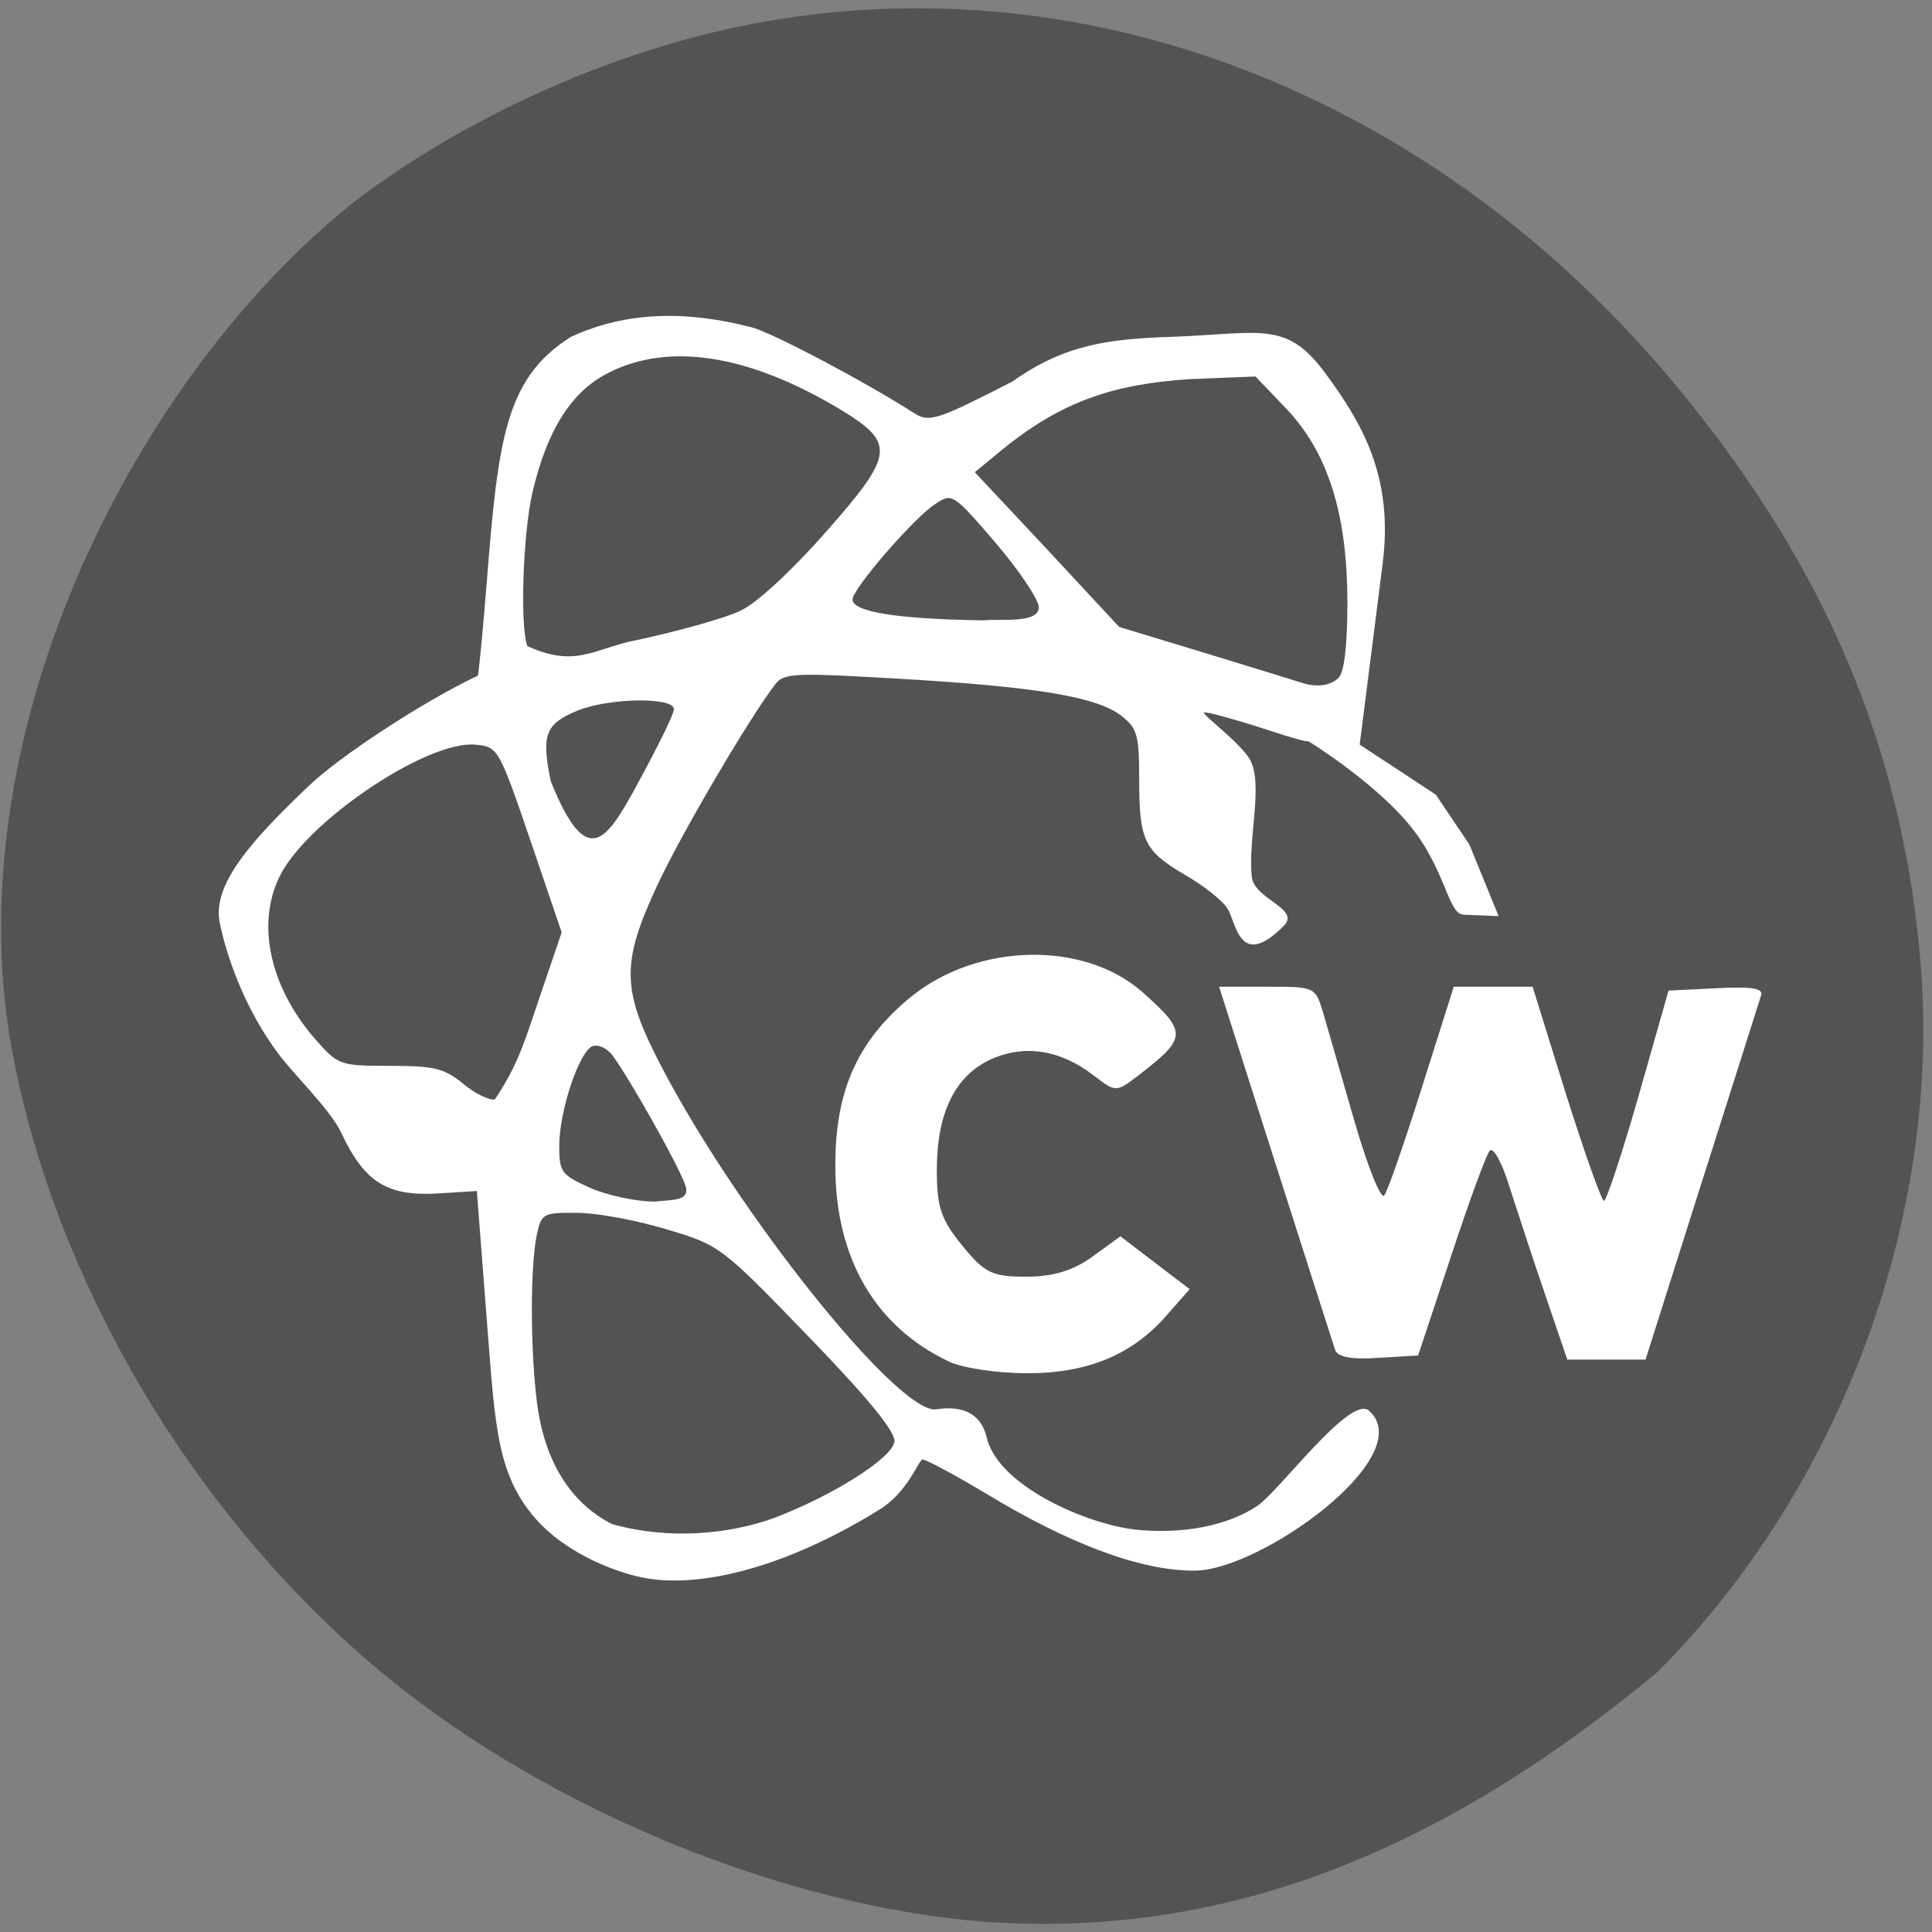 <svg xmlns="http://www.w3.org/2000/svg" viewBox="0 0 22 22"><rect x="0" y="0" width="22" height="22" fill="#808080" stroke="none"/><path d="m 11.207 21.883 c -2.266 -0.176 -4.922 -1.262 -6.773 -2.766 c -2.25 -1.832 -3.898 -4.641 -4.34 -7.406 c -0.527 -3.656 1.598 -7.59 3.992 -9.453 c 1.207 -0.91 2.801 -1.633 4.297 -1.949 c 3.895 -0.82 7.953 0.738 10.738 4.125 c 1.668 2.027 2.535 4.074 2.746 6.496 c 0.25 2.902 -0.898 6.01 -2.992 8.109 c -2.383 1.977 -4.836 3.047 -7.668 2.844" fill="#535353"/><g fill="#fff"><path d="m 10.805 15.504 c -0.836 -0.395 -1.293 -1.176 -1.293 -2.223 c -0.004 -0.852 0.25 -1.426 0.852 -1.922 c 0.758 -0.625 1.98 -0.652 2.648 -0.059 c 0.508 0.453 0.508 0.516 -0.039 0.938 c -0.262 0.203 -0.266 0.203 -0.52 0.008 c -0.379 -0.293 -0.785 -0.355 -1.168 -0.184 c -0.41 0.188 -0.617 0.609 -0.617 1.262 c 0 0.422 0.047 0.563 0.289 0.859 c 0.254 0.313 0.34 0.355 0.727 0.355 c 0.309 0 0.539 -0.07 0.758 -0.23 l 0.316 -0.23 c 0.262 0.199 0.523 0.398 0.789 0.602 l -0.258 0.293 c -0.391 0.453 -0.906 0.668 -1.602 0.664 c -0.332 0 -0.727 -0.059 -0.883 -0.133"/><path d="m 15.203 15.371 c -0.02 -0.063 -0.328 -1.02 -0.68 -2.125 l -0.641 -2.01 h 0.547 c 0.543 0 0.547 0 0.637 0.293 c 0.047 0.16 0.207 0.715 0.355 1.23 c 0.148 0.512 0.301 0.898 0.34 0.855 c 0.039 -0.043 0.23 -0.598 0.43 -1.23 l 0.363 -1.148 h 0.898 l 0.379 1.219 c 0.211 0.668 0.406 1.219 0.434 1.219 c 0.027 0 0.207 -0.539 0.395 -1.199 l 0.34 -1.195 l 0.547 -0.027 c 0.422 -0.02 0.539 0 0.504 0.09 c -0.02 0.066 -0.324 1.023 -0.676 2.129 l -0.637 2.01 h -0.891 l -0.254 -0.746 c -0.141 -0.41 -0.32 -0.961 -0.406 -1.227 c -0.082 -0.266 -0.18 -0.449 -0.223 -0.406 c -0.039 0.043 -0.238 0.586 -0.441 1.203 l -0.375 1.129 l -0.449 0.027 c -0.313 0.02 -0.465 -0.008 -0.496 -0.09"/><path d="m 7.246 17.949 c -0.426 -0.109 -0.902 -0.348 -1.191 -0.707 c -0.426 -0.527 -0.422 -1.109 -0.531 -2.461 l -0.094 -1.219 l -0.422 0.027 c -0.598 0.039 -0.855 -0.121 -1.125 -0.695 c -0.125 -0.262 -0.539 -0.66 -0.707 -0.887 c -0.391 -0.516 -0.602 -1.133 -0.676 -1.512 c -0.082 -0.445 0.406 -0.961 1 -1.531 c 0.359 -0.348 1.313 -0.973 1.941 -1.27 c 0.008 -0.004 0.055 -0.484 0.102 -1.066 c 0.129 -1.637 0.215 -2.32 0.953 -2.789 c 0.641 -0.301 1.34 -0.301 2.074 -0.109 c 0.246 0.07 1.297 0.625 1.848 0.98 c 0.164 0.102 0.262 0.07 1.113 -0.367 c 0.605 -0.43 1.117 -0.484 1.824 -0.508 c 1.02 -0.039 1.293 -0.188 1.742 0.422 c 0.41 0.559 0.773 1.168 0.648 2.156 l -0.262 2.066 l 0.867 0.57 l 0.383 0.57 l 0.332 0.813 l -0.398 -0.016 c -0.188 -0.008 -0.199 -0.539 -0.652 -1.063 c -0.402 -0.469 -1.117 -0.918 -1.121 -0.914 c -0.008 0.012 -0.191 -0.039 -0.402 -0.109 c -0.211 -0.07 -0.758 -0.238 -0.781 -0.215 c -0.023 0.023 0.402 0.332 0.52 0.531 c 0.16 0.273 -0.023 0.906 0.023 1.336 c 0.027 0.262 0.563 0.363 0.363 0.563 c -0.516 0.516 -0.539 -0.063 -0.645 -0.207 c -0.059 -0.09 -0.273 -0.258 -0.477 -0.375 c -0.465 -0.273 -0.523 -0.391 -0.523 -1.082 c 0 -0.512 -0.02 -0.586 -0.203 -0.73 c -0.273 -0.215 -0.969 -0.332 -2.531 -0.422 c -1.191 -0.07 -1.313 -0.066 -1.41 0.063 c -0.293 0.379 -1.059 1.684 -1.336 2.273 c -0.426 0.91 -0.418 1.207 0.051 2.102 c 0.863 1.648 2.645 3.883 3.102 3.883 c 0.035 0 0.488 -0.113 0.59 0.316 c 0.129 0.555 1.137 0.988 1.688 1.051 c 0.535 0.059 1.059 -0.043 1.395 -0.27 c 0.246 -0.164 1.063 -1.277 1.273 -1.082 c 0.574 0.52 -1.242 1.82 -1.988 1.82 c -0.621 0.004 -1.438 -0.313 -2.344 -0.859 c -0.371 -0.223 -0.711 -0.406 -0.754 -0.406 c -0.043 0 -0.164 0.367 -0.484 0.566 c -1.105 0.688 -2.133 0.926 -2.773 0.762 m 1.57 -0.664 c 0.676 -0.258 1.34 -0.68 1.367 -0.867 c 0.012 -0.113 -0.285 -0.48 -0.98 -1.199 c -0.992 -1.027 -1.01 -1.039 -1.613 -1.219 c -0.336 -0.102 -0.793 -0.188 -1.02 -0.188 c -0.383 -0.004 -0.406 0.008 -0.457 0.238 c -0.078 0.359 -0.078 1.309 0 1.926 c 0.086 0.664 0.379 1.137 0.852 1.379 c 0.648 0.184 1.34 0.117 1.852 -0.07 m -1.01 -3.77 c -0.043 -0.172 -0.629 -1.219 -0.832 -1.492 c -0.063 -0.086 -0.164 -0.133 -0.23 -0.109 c -0.152 0.059 -0.379 0.738 -0.379 1.137 c 0 0.293 0.023 0.328 0.344 0.473 c 0.191 0.086 0.527 0.16 0.746 0.16 c 0.207 -0.023 0.391 -0.008 0.352 -0.168 m -1.734 -1.957 l 0.32 -0.941 l -0.359 -1.055 c -0.355 -1.039 -0.367 -1.059 -0.621 -1.082 c -0.547 -0.055 -1.93 0.875 -2.234 1.504 c -0.266 0.547 -0.105 1.262 0.41 1.852 c 0.258 0.293 0.277 0.301 0.848 0.301 c 0.5 0 0.617 0.027 0.828 0.199 c 0.133 0.113 0.301 0.195 0.367 0.184 c 0.246 -0.367 0.328 -0.629 0.441 -0.961 m 1.168 -2.605 c 0.234 -0.426 0.43 -0.82 0.43 -0.879 c 0 -0.141 -0.75 -0.129 -1.105 0.02 c -0.359 0.148 -0.406 0.273 -0.297 0.801 c 0.418 1.043 0.641 0.656 0.973 0.059 m 8 -1.242 c 0.063 -0.059 0.098 -0.375 0.098 -0.852 c 0 -1.01 -0.223 -1.715 -0.703 -2.215 l -0.344 -0.359 l -0.762 0.031 c -0.863 0.059 -1.449 0.254 -2.125 0.805 l -0.309 0.254 l 0.824 0.879 l 0.82 0.883 l 0.992 0.301 c 0.547 0.168 1.031 0.316 1.078 0.332 c 0.172 0.059 0.336 0.039 0.43 -0.055 m -8.02 -0.422 c 0.492 -0.105 1.039 -0.258 1.207 -0.34 c 0.18 -0.082 0.586 -0.457 0.961 -0.883 c 0.801 -0.906 0.813 -1.027 0.156 -1.422 c -1.031 -0.613 -1.93 -0.754 -2.617 -0.406 c -0.422 0.211 -0.699 0.648 -0.867 1.359 c -0.109 0.473 -0.145 1.527 -0.059 1.754 c 0.547 0.25 0.75 0.035 1.219 -0.063 m 4.605 -0.379 c 0 -0.086 -0.223 -0.418 -0.492 -0.734 c -0.484 -0.563 -0.496 -0.57 -0.688 -0.441 c -0.242 0.156 -0.941 0.965 -0.941 1.086 c 0 0.141 0.5 0.223 1.488 0.238 c 0.207 -0.02 0.629 0.039 0.633 -0.148"/></g></svg>